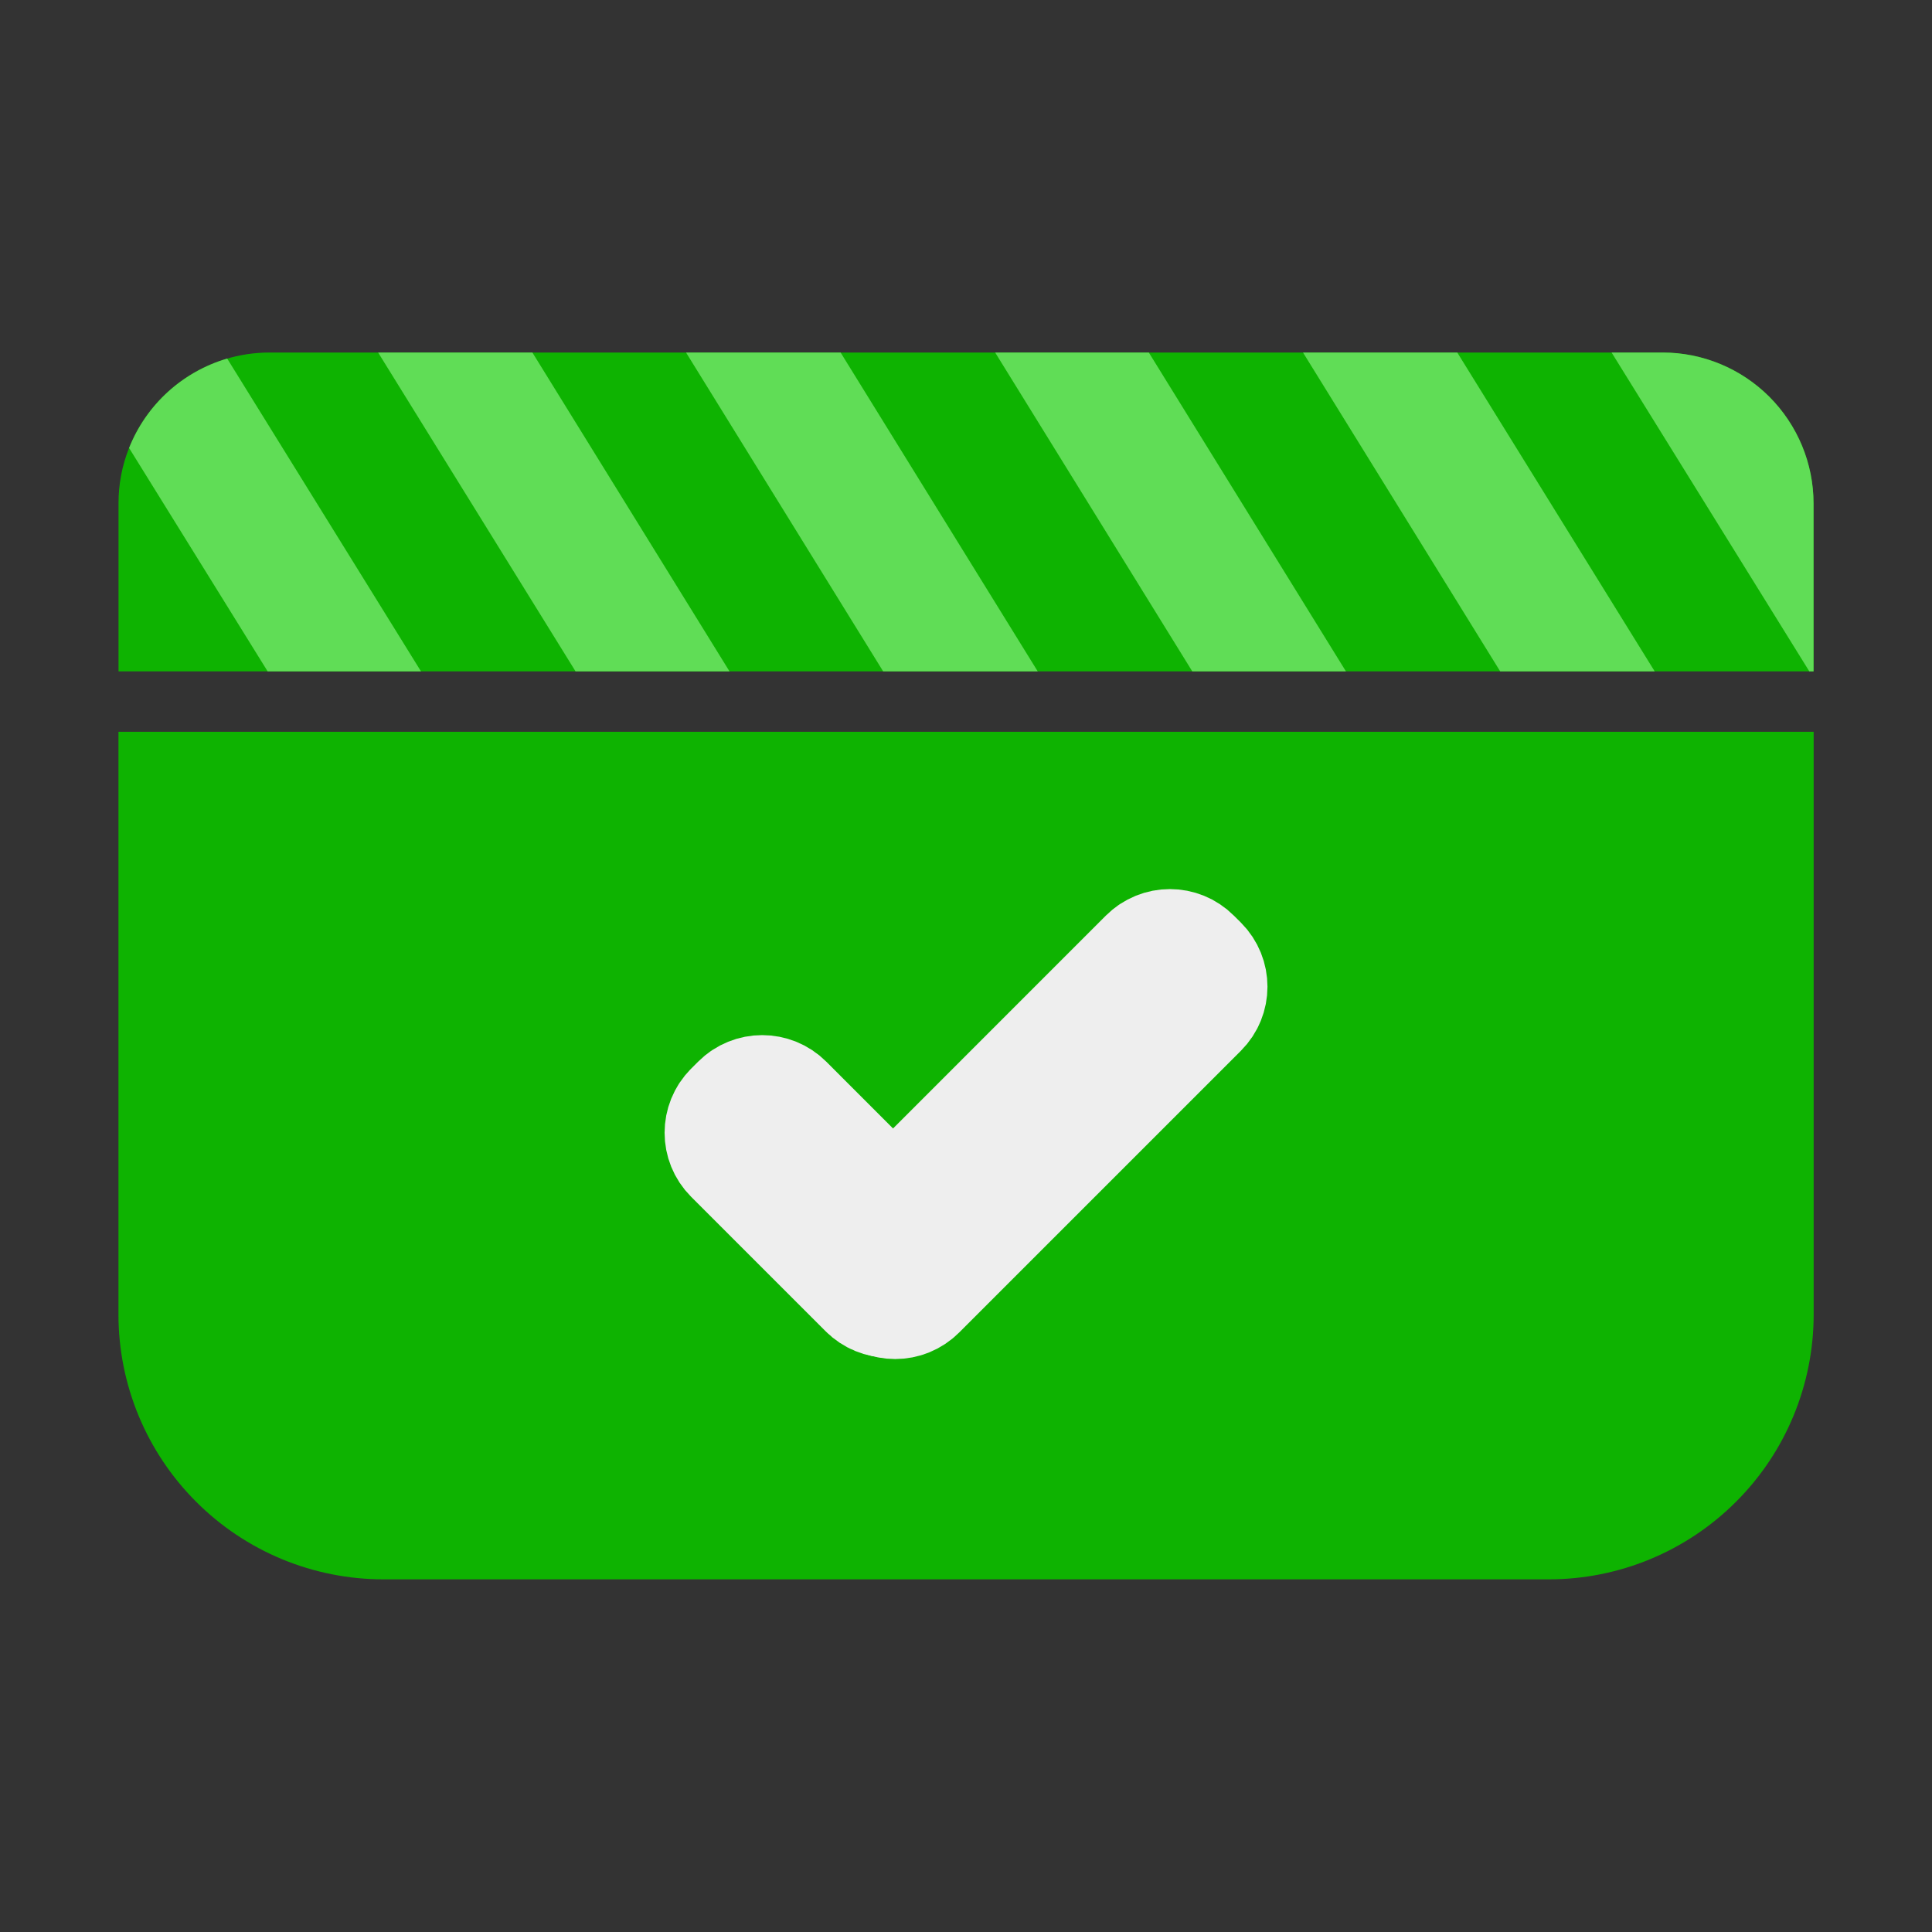 <svg width="32" height="32" viewBox="0 0 32 32" fill="none" xmlns="http://www.w3.org/2000/svg">
<rect x="0" y="0" width="32" height="32" fill="#333333" stroke="none"/>
<path d="M1.96 12.121H30.04V21.771C30.04 22.935 29.578 24.051 28.755 24.873C27.933 25.696 26.817 26.159 25.653 26.159H6.35C5.774 26.159 5.203 26.045 4.671 25.825C4.139 25.604 3.655 25.281 3.248 24.873C2.425 24.051 1.962 22.935 1.962 21.771V12.121H1.96Z" fill="#0EB301"/>
<path d="M12.271 18.291L12.154 18.408C11.959 18.603 11.959 18.92 12.154 19.115L14.381 21.342C14.576 21.538 14.893 21.538 15.088 21.342L15.205 21.226C15.4 21.03 15.4 20.714 15.205 20.519L12.978 18.291C12.782 18.096 12.466 18.096 12.271 18.291Z" fill="#60DD56" stroke="#EEEEEE" stroke-width="2" stroke-miterlimit="10"/>
<path d="M19.023 15.873L14.357 20.54C14.161 20.735 14.161 21.051 14.357 21.247L14.473 21.363C14.668 21.559 14.985 21.559 15.18 21.363L19.847 16.696C20.042 16.501 20.042 16.185 19.847 15.989L19.73 15.873C19.535 15.677 19.219 15.677 19.023 15.873Z" fill="#B3B2B2" stroke="#EEEEEE" stroke-width="2" stroke-miterlimit="10"/>
<path d="M30.038 8.339V11.12H1.963V8.339C1.962 8.024 2.021 7.712 2.138 7.419C2.322 6.953 2.643 6.554 3.057 6.272C3.472 5.99 3.962 5.839 4.463 5.839H27.538C28.201 5.839 28.837 6.103 29.306 6.572C29.774 7.041 30.038 7.676 30.038 8.339Z" fill="#0EB301"/>
<path d="M22.293 11.12H19.748L16.483 5.839H19.028L22.293 11.12Z" fill="#60DD56"/>
<path d="M17.188 11.12H14.628L11.363 5.839H13.923L17.188 11.12Z" fill="#60DD56"/>
<path d="M12.083 11.12H9.533L6.263 5.839H8.818L12.083 11.12Z" fill="#60DD56"/>
<path d="M6.973 11.12H4.433L2.138 7.42C2.279 7.066 2.498 6.749 2.78 6.492C3.061 6.236 3.397 6.047 3.763 5.939L6.973 11.12Z" fill="#60DD56"/>
<path d="M27.407 11.12H24.848L21.582 5.839H24.137L27.407 11.12Z" fill="#60DD56"/>
<path d="M30.038 8.339V11.12H29.968L26.693 5.839H27.538C28.201 5.839 28.837 6.103 29.306 6.572C29.774 7.041 30.038 7.676 30.038 8.339Z" fill="#60DD56"/>
</svg>
